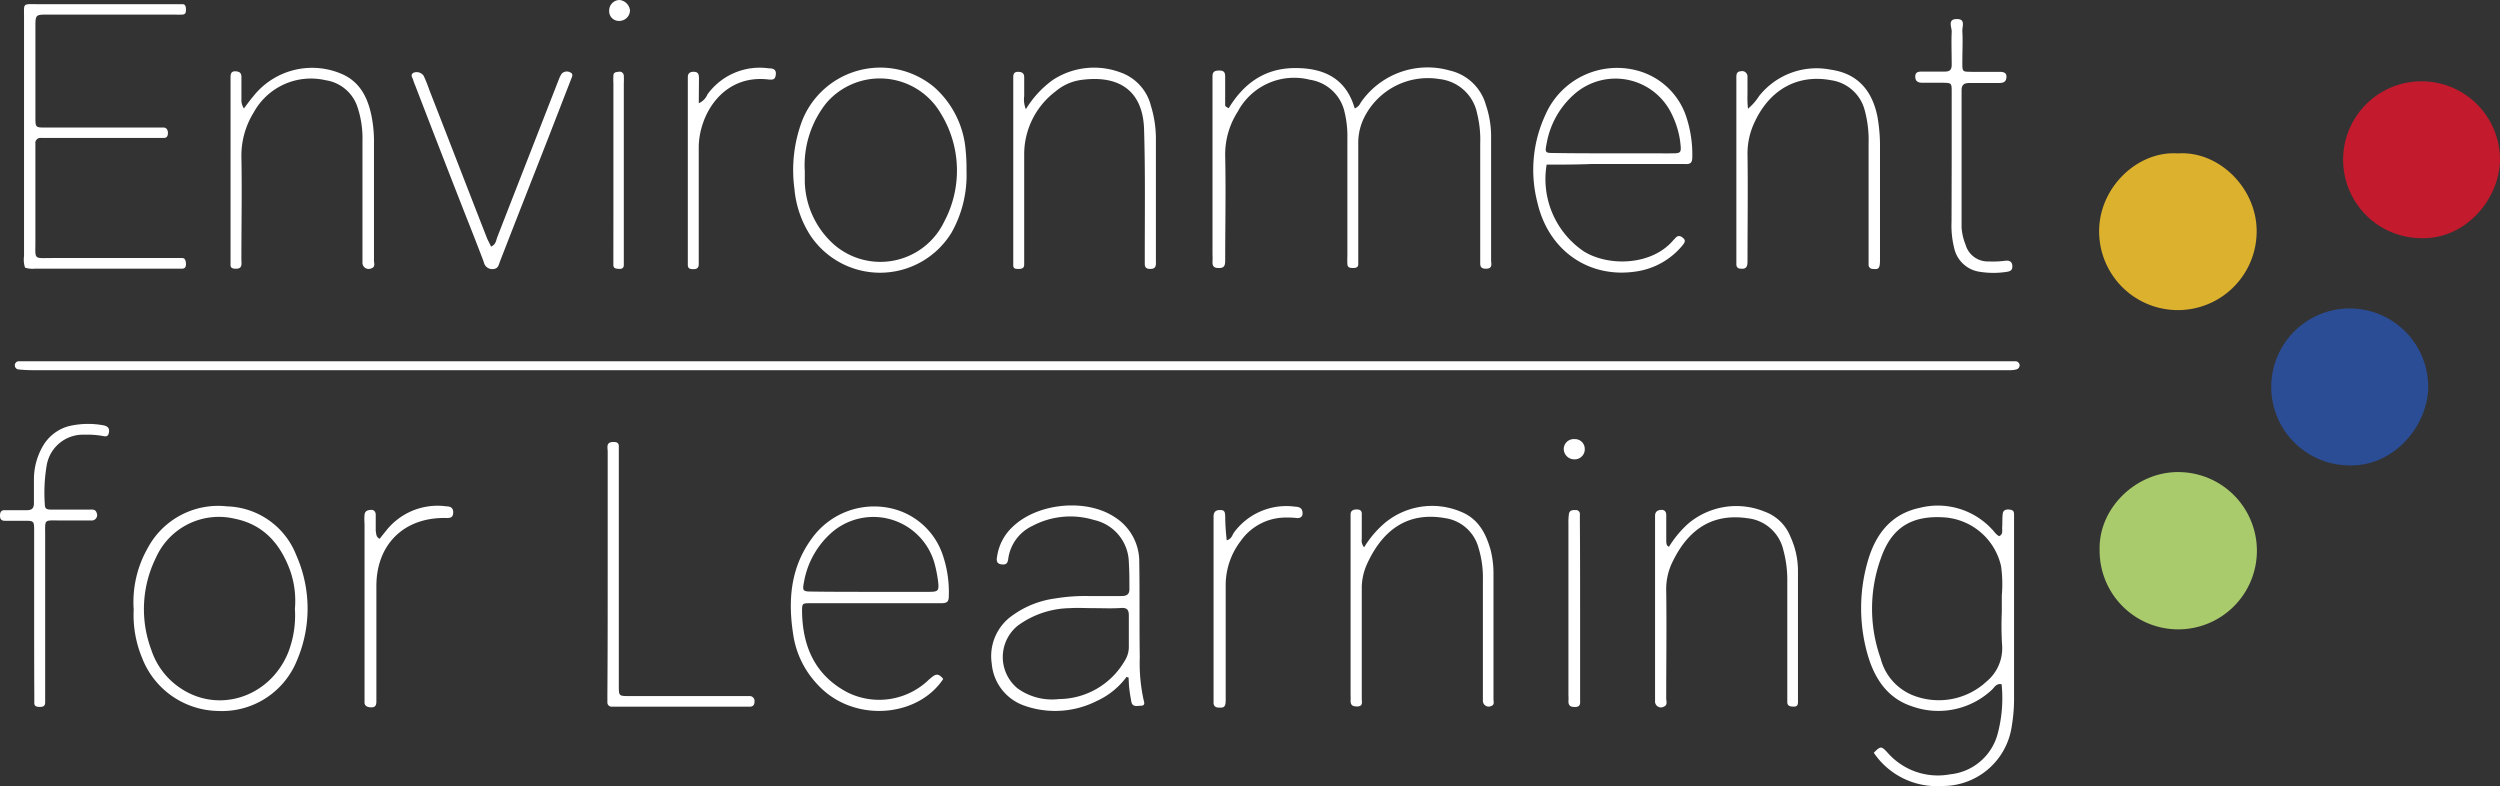 <svg xmlns="http://www.w3.org/2000/svg" width="492.496" height="154.867" viewBox="0 0 492.496 154.867">
  <rect x="0" y="0" width="492.496" height="154.867" fill="#333333" stroke="none"/>
  <g id="Group_498" data-name="Group 498" transform="translate(-2541 -344)">
    <g id="logo" transform="translate(2541 344)">
      <path id="Path_4" data-name="Path 4" d="M199.6,51.83H396.288a.838.838,0,0,1,.782.727.854.854,0,0,1-.645.879,4.422,4.422,0,0,1-1.111.15H5.55a27.077,27.077,0,0,1-2.747-.15.8.8,0,0,1-.673-.825.782.782,0,0,1,.727-.782H199.6Z" transform="translate(0.794 19.339)" fill="#fff"/>
      <path id="Path_5" data-name="Path 5" d="M177.149,17.7c2.966-4.874,7.072-7.84,12.921-7.9s10.2,2.049,11.9,7.951a2.17,2.17,0,0,0,1.168-1.127A15.97,15.97,0,0,1,220.7,10.286a9.612,9.612,0,0,1,7.112,6.783,19.226,19.226,0,0,1,1.024,5.96V47.614c0,.683.384,1.661-.934,1.716-.727,0-1.209-.15-1.209-1.024V24.636a21.259,21.259,0,0,0-.591-5.8,8.5,8.5,0,0,0-7.415-6.865,14.02,14.02,0,0,0-15.1,8.1,11.37,11.37,0,0,0-.92,4.78c0,7.264,0,14.486,0,21.751v1.854c0,.591-.439.727-.975.727s-1.127,0-1.168-.768,0-1.277,0-1.854v-22.9a20.119,20.119,0,0,0-.536-5.122,8.239,8.239,0,0,0-6.865-6.44,12.577,12.577,0,0,0-14.184,6.262,15.613,15.613,0,0,0-2.486,8.83c.15,6.783,0,13.566,0,20.351,0,.879,0,1.707-1.277,1.648-.92,0-1.263-.33-1.222-1.263a12.152,12.152,0,0,0,0-1.366V11.413c0-.975.536-1.127,1.366-1.127s1.127.341,1.127,1.127v5.8a1.634,1.634,0,0,0,.683.48Z" transform="translate(64.908 3.609)" fill="#fff"/>
      <path id="Path_6" data-name="Path 6" d="M269.495,121.233c1.366-1.366,1.47-1.366,2.747,0a13.146,13.146,0,0,0,12.292,4.243,10.807,10.807,0,0,0,9.323-7.812,27.186,27.186,0,0,0,.825-9.941c-1.127-.207-1.456.727-1.991,1.168a15.406,15.406,0,0,1-15.707,3.172c-4.888-1.607-7.415-5.617-8.733-10.3a33.291,33.291,0,0,1,0-18.042c1.47-5.315,4.49-9.516,10.3-10.739a14.512,14.512,0,0,1,14.143,4.12c.5.48.825,1.111,1.511,1.456.838-.384.536-1.168.591-1.8s0-1.716.1-2.581.782-.934,1.456-.838.782.439.782.975v35.8a32.555,32.555,0,0,1-.439,5.794,13.732,13.732,0,0,1-13.8,11.864,14.981,14.981,0,0,1-13.388-6.535ZM294.72,93.475V90.248a25.554,25.554,0,0,0-.15-5.8,12.359,12.359,0,0,0-11.562-9.612c-6.1-.3-9.955,2.049-12.043,7.9a29.22,29.22,0,0,0-.1,19.951,10.638,10.638,0,0,0,6.488,7.278,13.855,13.855,0,0,0,14.363-2.774,8.5,8.5,0,0,0,3.073-7.031,59.535,59.535,0,0,1-.068-6.633Z" transform="translate(99.632 27.065)" fill="#fff"/>
      <path id="Path_7" data-name="Path 7" d="M3.656,52.5a5.163,5.163,0,0,1-.193-2.293V3.2C3.465.313,3.122.6,6.142.6H34.675c.577,0,.683.536.683,1.024s0,.975-.683,1.024-1.263,0-1.854,0H8.244c-2.54,0-2.54,0-2.54,2.527V22.846c0,2.059,0,2.059,2.1,2.059H30.969c.577,0,.879.536.838,1.168s-.3.879-.838.879H6.828A.989.989,0,0,0,5.7,28.078V47.3c0,3.756-.439,3.309,3.415,3.309H34.634c.591,0,.727.632.727,1.222s-.248.879-.825.879H5.514A4.7,4.7,0,0,1,3.656,52.5Z" transform="translate(1.273 0.223)" fill="#fff"/>
      <path id="Path_8" data-name="Path 8" d="M168.894,106.258a15.1,15.1,0,0,1-5.9,4.78,18.167,18.167,0,0,1-14.088.975,9.612,9.612,0,0,1-6.592-8.335,9.777,9.777,0,0,1,4.243-9.612,18.456,18.456,0,0,1,8.239-3.227,35.7,35.7,0,0,1,6.535-.48h6.535c1.024,0,1.607-.3,1.566-1.47,0-1.707,0-3.415-.109-5.122a8.733,8.733,0,0,0-6.865-8.39A15.956,15.956,0,0,0,150.4,76.505a8.43,8.43,0,0,0-4.833,6.488c-.1.879-.384,1.263-1.366,1.127s-.975-.838-.825-1.607a9.9,9.9,0,0,1,2.979-5.713c4.874-4.78,14.584-5.754,20.24-1.95a10.353,10.353,0,0,1,4.78,8.878c.1,6.249,0,12.5.1,18.688a33.781,33.781,0,0,0,.741,8.335c.1.5.439,1.181-.5,1.222-.727,0-1.661.341-1.9-.782-.15-.825-.3-1.707-.4-2.527s-.1-1.511-.15-2.293C169.176,106.451,169.046,106.354,168.894,106.258Zm-6.535-13.511c-1.566,0-3.117-.1-4.683,0a17.851,17.851,0,0,0-10.257,3.461,7.978,7.978,0,0,0,0,12.359,11.589,11.589,0,0,0,8.142,2.088,15.1,15.1,0,0,0,12.934-7.512,5.149,5.149,0,0,0,.825-2.636v-6.29c0-1.07-.289-1.566-1.47-1.511C166.12,92.842,164.268,92.747,162.359,92.747Z" transform="translate(53.059 27.059)" fill="#fff"/>
      <path id="Path_9" data-name="Path 9" d="M222.609,28.8a17.192,17.192,0,0,0,7.374,17.124c4.874,2.979,13.209,2.747,17.453-2.088.15-.207.341-.341.5-.536.536-.645,1.07-.5,1.607,0s.193.92-.137,1.366a14.512,14.512,0,0,1-9.13,5.176c-9.269,1.441-17.26-4.051-19.463-13.487a25.732,25.732,0,0,1,1.552-17.37A15.406,15.406,0,0,1,240.8,10.362a13.952,13.952,0,0,1,9.419,9.337,23.673,23.673,0,0,1,1.084,7.608c0,1.168-.4,1.456-1.525,1.366h-18.23C228.513,28.8,225.506,28.8,222.609,28.8Zm13.073-2.219H246.9c2.293,0,2.293,0,2-2.445a17.415,17.415,0,0,0-1.566-5.122,12.275,12.275,0,0,0-19.087-4.256,16.765,16.765,0,0,0-5.617,9.764c-.384,1.95-.384,1.991,1.566,1.991,3.831.06,7.676.06,11.48.06Z" transform="translate(82.077 3.632)" fill="#fff"/>
      <path id="Path_10" data-name="Path 10" d="M143.478,106.645c-5.081,7.662-17.713,8.637-24.634,1.222a18.167,18.167,0,0,1-4.792-9.219c-1.209-6.976-.825-13.732,3.515-19.649a15.1,15.1,0,0,1,16.479-5.755,13.966,13.966,0,0,1,9.363,9.049,22.642,22.642,0,0,1,1.168,8.06c0,1.209-.5,1.366-1.566,1.366H117.375c-1.661,0-1.707,0-1.707,1.648.1,6.976,2.636,12.634,9.021,15.956a14.061,14.061,0,0,0,16-2.581C141.666,105.959,142.3,105.136,143.478,106.645ZM129.087,89.48H140.54c2,0,2.156-.15,1.909-2.2a26.762,26.762,0,0,0-.632-3.227,12.516,12.516,0,0,0-20.6-6,16.89,16.89,0,0,0-5.163,9.462c-.341,1.757-.248,1.909,1.552,1.909,3.817.055,7.683.055,11.48.055Z" transform="translate(42.335 27.113)" fill="#fff"/>
      <path id="Path_11" data-name="Path 11" d="M147.939,30.036A23.048,23.048,0,0,1,145,42.189a16.5,16.5,0,0,1-27.943.384,20.253,20.253,0,0,1-3.02-9.021,27.586,27.586,0,0,1,1.511-13.361,16.561,16.561,0,0,1,26.085-6.59,18.565,18.565,0,0,1,6.146,12.482,34.677,34.677,0,0,1,.159,3.954ZM116.081,29.9v2.337a17.146,17.146,0,0,0,5.8,12.359,13.938,13.938,0,0,0,21.655-4.531,21.435,21.435,0,0,0-.632-21.283,13.9,13.9,0,0,0-22.536-2.156,19.719,19.719,0,0,0-4.3,13.277Z" transform="translate(42.461 3.619)" fill="#fff"/>
      <path id="Path_12" data-name="Path 12" d="M19.194,93.014a21.512,21.512,0,0,1,2.747-12.1,15.736,15.736,0,0,1,15.668-8.239,15.1,15.1,0,0,1,13.609,9.612,25.925,25.925,0,0,1,.137,20.735,15.915,15.915,0,0,1-15.572,9.955,16.34,16.34,0,0,1-14.968-10.532,21.971,21.971,0,0,1-1.62-9.433Zm31.755-.1a18.154,18.154,0,0,0-.92-7.553c-1.909-5.231-5.176-9.076-10.889-10.244A13.58,13.58,0,0,0,23.582,82.77a22.877,22.877,0,0,0-.913,18.188,14.486,14.486,0,0,0,5.492,7.36c7.606,5.335,17.849,2.011,21.469-6.858a20.226,20.226,0,0,0,1.325-8.541Z" transform="translate(7.144 27.08)" fill="#fff"/>
      <path id="Path_13" data-name="Path 13" d="M147.857,17.891a19.621,19.621,0,0,1,5.315-5.767,14.829,14.829,0,0,1,13.223-1.511,9.39,9.39,0,0,1,6.1,6.633,22.161,22.161,0,0,1,.975,6.249v24.1c0,.838.193,1.813-1.168,1.757-.683,0-1.024-.289-1.024-.975V46.527c0-8.239.109-16.39-.137-24.585-.193-7.662-4.888-10.834-12.359-9.819a9.832,9.832,0,0,0-5.067,2.252,15.536,15.536,0,0,0-6.192,12.536V48.477c0,.727-.439.879-1.07.879s-1.127,0-1.084-.825V11.554c0-.632.207-1.024.934-1.024s1.222.248,1.222,1.024V15.31a4.915,4.915,0,0,0,.341,2.6Z" transform="translate(54.241 3.621)" fill="#fff"/>
      <path id="Path_14" data-name="Path 14" d="M35.719,17.736c.673-.92,1.222-1.661,1.8-2.347a14.761,14.761,0,0,1,17.274-4.531c3.611,1.47,5.217,4.49,6,8.1a25.637,25.637,0,0,1,.536,5.8v22.92c0,.536.341,1.277-.536,1.566a1.228,1.228,0,0,1-1.729-1.222V24.175a19.463,19.463,0,0,0-.975-6.687,7.8,7.8,0,0,0-6.29-5.315,12.852,12.852,0,0,0-14.157,6.344,16.176,16.176,0,0,0-2.431,8.637c.137,6.769,0,13.552,0,20.337,0,.782.3,1.854-1.111,1.813-.645,0-1.084-.15-1.024-.879V11.639c0-.683.1-1.263.975-1.222s1.168.4,1.168,1.127v4.439A2.843,2.843,0,0,0,35.719,17.736Z" transform="translate(12.342 3.631)" fill="#fff"/>
      <path id="Path_15" data-name="Path 15" d="M251.391,17.766a10.574,10.574,0,0,0,2.156-2.445,14.432,14.432,0,0,1,14.184-5.245c5.081.727,8.1,3.9,9.173,9.269a33.188,33.188,0,0,1,.5,5.356V47.563c0,1.607-.248,1.909-1.366,1.757a.8.8,0,0,1-.879-.879v-23.9a22.411,22.411,0,0,0-.768-6.488,8.006,8.006,0,0,0-6.592-5.9c-6.488-1.222-12,1.707-15.024,8.1a14.341,14.341,0,0,0-1.47,6.535c.1,6.865,0,13.9,0,20.829,0,.879,0,1.8-1.277,1.661-.536,0-.866-.207-.92-.782V11.444c0-.632.193-1.024.92-1.07A1.057,1.057,0,0,1,251.3,11.4v3.527a19.367,19.367,0,0,0,.1,2.843Z" transform="translate(92.952 3.655)" fill="#fff"/>
      <path id="Path_16" data-name="Path 16" d="M196.436,80.723a20.062,20.062,0,0,1,4-4.724,14.584,14.584,0,0,1,15.1-2.252c3.363,1.366,4.874,4.2,5.8,7.469a18.878,18.878,0,0,1,.577,4.381v25.034c0,.481.248,1.127-.425,1.366a1.154,1.154,0,0,1-1.661-.934V87.218a20.231,20.231,0,0,0-.879-6.44,8.005,8.005,0,0,0-6.633-5.8c-7.031-1.222-12.1,2-15.324,9.076a11.52,11.52,0,0,0-1.024,4.972v21.512c0,.632.289,1.511-.838,1.552-.782,0-1.366-.1-1.366-1.111a11.317,11.317,0,0,0,0-1.181V74.256c0-.782.591-1.024,1.366-.975s.879.536.838,1.111v4.669a2.018,2.018,0,0,0,.452,1.661Z" transform="translate(72.3 27.082)" fill="#fff"/>
      <path id="Path_17" data-name="Path 17" d="M240.185,80.625a20.724,20.724,0,0,1,3.756-4.531,14.693,14.693,0,0,1,15.1-2.39,8.6,8.6,0,0,1,5.081,4.951,16.12,16.12,0,0,1,1.475,6.58v25.5c0,.683.137,1.47-.975,1.366-.782,0-1.181-.248-1.127-1.084V87.5a22.41,22.41,0,0,0-.782-6.249A8.115,8.115,0,0,0,255.646,75c-6.687-.975-11.466,1.963-14.638,8.349a12.152,12.152,0,0,0-1.366,5.849c.1,7.072,0,14.2,0,21.325,0,.536.341,1.263-.481,1.607A1.168,1.168,0,0,1,237.445,111c0-.48,0-.92,0-1.366V74.522c0-.768.439-1.111,1.181-1.168s1.07.439,1.024,1.168V79.7C239.746,79.932,239.581,80.33,240.185,80.625Z" transform="translate(88.599 27.091)" fill="#fff"/>
      <path id="Path_18" data-name="Path 18" d="M87.2,89.417v-24.1c0-.782-.384-1.854,1.024-1.909.727,0,1.209.1,1.168.975v47.03c0,2.049,0,2.049,2.1,2.049h23.659a.961.961,0,0,1,.975,1.07c0,.683-.3,1.024-.975,1.024H87.978a.825.825,0,0,1-.838-.879v-1.661C87.2,105.166,87.2,97.313,87.2,89.417Z" transform="translate(32.514 23.661)" fill="#fff"/>
      <path id="Path_19" data-name="Path 19" d="M74.7,44.754c.975-.439.975-1.209,1.222-1.854,4.038-10.38,8.087-20.721,12.139-31.115a6.472,6.472,0,0,1,.5-1.024,1.366,1.366,0,0,1,1.707-.341c.727.3.384.879.193,1.366C89,15.541,87.531,19.352,86.062,23.113,82.848,31.352,79.622,39.5,76.45,47.7c-.248.632-.3,1.366-1.277,1.47a1.688,1.688,0,0,1-1.9-1.366c-1.127-2.979-2.293-5.96-3.474-8.926C66.454,30.34,63.1,21.7,59.78,13.061a8.459,8.459,0,0,1-.4-1.07c-.1-.5-.683-.975,0-1.47a1.675,1.675,0,0,1,2.049.591,29.586,29.586,0,0,1,1.127,2.829c3.8,9.708,7.553,19.463,11.355,29.179C74.082,43.546,74.4,44.082,74.7,44.754Z" transform="translate(22.038 3.828)" fill="#fff"/>
      <path id="Path_20" data-name="Path 20" d="M6.728,98.144V82c0-2.1,0-2.1-2.049-2.1H.92c-.727,0-.92-.439-.92-.975s.1-1.111.879-1.111H5.318c.975,0,1.366-.4,1.366-1.366v-4.69a13.073,13.073,0,0,1,1.757-6.564,8.444,8.444,0,0,1,5.03-3.913,16.574,16.574,0,0,1,6.865-.193c.825.15,1.263.536,1.127,1.366-.15,1.127-.879.782-1.566.683a17.415,17.415,0,0,0-3.268-.193,7.251,7.251,0,0,0-7.41,5.917,32.438,32.438,0,0,0-.384,7.9c0,.934.632.934,1.366.934H17.67c.536,0,1.127-.1,1.366.632a1.07,1.07,0,0,1-1.127,1.511H11.823c-3.268,0-2.925-.341-2.925,3.073v32.78c0,.782-.5.879-1.07.879s-1.127-.1-1.07-.879v-1.593C6.728,108.765,6.728,103.459,6.728,98.144Z" transform="translate(0 22.691)" fill="#fff"/>
      <path id="Path_21" data-name="Path 21" d="M281.949,30.684V17.132c0-1.813,0-1.813-1.8-1.854h-4.01c-.825,0-1.366-.3-1.366-1.222s.645-.975,1.366-.975h4.449c1.024,0,1.366-.4,1.366-1.366,0-2.2-.1-4.395,0-6.535,0-.879-.879-2.5,1.07-2.445,1.707,0,.975,1.47,1.024,2.347.109,1.991,0,4.038,0,6.1s0,1.9,1.95,1.95h5.369c.782,0,1.456.137,1.366,1.111s-.727,1.084-1.511,1.084h-5.617c-1.111,0-1.707.193-1.707,1.511V43.757a10.9,10.9,0,0,0,.782,3.415,4.545,4.545,0,0,0,4.586,3.309,18.61,18.61,0,0,0,3.268-.137c.934-.1,1.366.289,1.366,1.127s-.536.975-1.168,1.07a16.847,16.847,0,0,1-5.122,0,6.028,6.028,0,0,1-5.177-4.724,18.268,18.268,0,0,1-.512-5.176Z" transform="translate(102.53 1.021)" fill="#fff"/>
      <path id="Path_22" data-name="Path 22" d="M176.709,79.365c.934-.3,1.07-.975,1.366-1.47a12.8,12.8,0,0,1,12.1-5.163,2.6,2.6,0,0,1,.683.1c.632.193.782.673.782,1.263s-.439.92-1.07.879a16.791,16.791,0,0,0-2.347-.1,10.834,10.834,0,0,0-8.774,4.627,14.281,14.281,0,0,0-2.952,8.76v22.48c0,1.366-.248,1.661-1.366,1.566-.632,0-1.024-.289-1.024-.975V74.468c.1-.92.683-1.111,1.47-1.07s.782.591.825,1.168A41.586,41.586,0,0,0,176.709,79.365Z" transform="translate(64.963 27.082)" fill="#fff"/>
      <path id="Path_23" data-name="Path 23" d="M55.277,79.072l1.366-1.707a12.907,12.907,0,0,1,11.85-4.683c.838,0,1.366.384,1.277,1.366s-.782.92-1.47.92c-8.239-.137-13.658,5.217-13.658,13.416v22.258c0,.879.109,1.757-1.263,1.62-.782-.109-1.127-.4-1.07-1.181V76.147a11.822,11.822,0,0,1,0-1.854c.109-.782.741-.92,1.366-.92s.879.536.838,1.111v3.034C54.645,78,54.5,78.66,55.277,79.072Z" transform="translate(19.505 27.073)" fill="#fff"/>
      <path id="Path_24" data-name="Path 24" d="M100.84,16.722a3.244,3.244,0,0,0,1.716-1.747,12.706,12.706,0,0,1,12.1-5.122c.673,0,1.456.1,1.366,1.168s-.591,1.111-1.456,1.024c-9.076-1.07-13.732,7.072-13.732,13.416V48.438c0,.673-.341.975-1.024.975s-1.127-.1-1.127-.838V11.561c0-.782.5-1.07,1.277-1.024s.879.5.92,1.127Z" transform="translate(36.817 3.613)" fill="#fff"/>
      <path id="Path_25" data-name="Path 25" d="M227.316,92.447v18c0,.683.193,1.47-.934,1.525-.782,0-1.366-.109-1.366-1.127a8.222,8.222,0,0,0,0-1.168v-33.9a11.552,11.552,0,0,1,.1-1.854c.109-.683.683-.782,1.277-.741a.768.768,0,0,1,.879.838c0,.536,0,1.07,0,1.648C227.316,81.174,227.316,86.843,227.316,92.447Z" transform="translate(83.962 27.305)" fill="#fff"/>
      <path id="Path_26" data-name="Path 26" d="M88.009,29.682V12.64a15.711,15.711,0,0,1,0-1.607c0-.591.481-.683,1.024-.727a.825.825,0,0,1,1.024.727,15.7,15.7,0,0,1,0,1.607v35.7c0,.782-.55.838-1.127.782S88,48.974,88,48.343V46.7C88.009,41.044,88.009,35.338,88.009,29.682Z" transform="translate(32.832 3.837)" fill="#fff"/>
      <path id="Path_27" data-name="Path 27" d="M228.487,65.033a1.991,1.991,0,0,1-2.143,1.95,2.073,2.073,0,0,1-2-2.1A1.977,1.977,0,0,1,226.491,63a1.922,1.922,0,0,1,1.991,2.032Z" transform="translate(83.711 23.506)" fill="#fff"/>
      <path id="Path_28" data-name="Path 28" d="M89.4,0a2.293,2.293,0,0,1,2.1,2.1A2.115,2.115,0,0,1,89.4,4.12a1.909,1.909,0,0,1-2-2.049A2.073,2.073,0,0,1,89.4,0Z" transform="translate(32.608)" fill="#fff"/>
    </g>
    <g id="Group_497" data-name="Group 497" transform="translate(-126.476 192.516)">
      <path id="Path_585" data-name="Path 585" d="M340.823,71.883a15.459,15.459,0,1,1,15.558-15.461C356.3,64.234,349.517,72.128,340.823,71.883Z" transform="translate(2789.447 171.284)" fill="#2b4d96"/>
      <path id="Path_586" data-name="Path 586" d="M316.306,18.728c8.005-.536,15.461,6.728,15.516,15.229a15.517,15.517,0,1,1-31.033,0C300.845,25.359,308.412,18.188,316.306,18.728Z" transform="translate(2780.211 162.975)" fill="#dcb12d"/>
      <path id="Path_587" data-name="Path 587" d="M300.861,79.71c-.193-8.239,7.278-15.365,15.572-15.27a15.492,15.492,0,1,1-15.572,15.27Z" transform="translate(2780.237 180.044)" fill="#a9cb6b"/>
      <path id="Path_588" data-name="Path 588" d="M351.161,39.278a15.451,15.451,0,1,1,15.517-15.461C366.583,31.636,359.855,39.523,351.161,39.278Z" transform="translate(2793.293 159.124)" fill="#c41a2d"/>
    </g>
  </g>
</svg>
